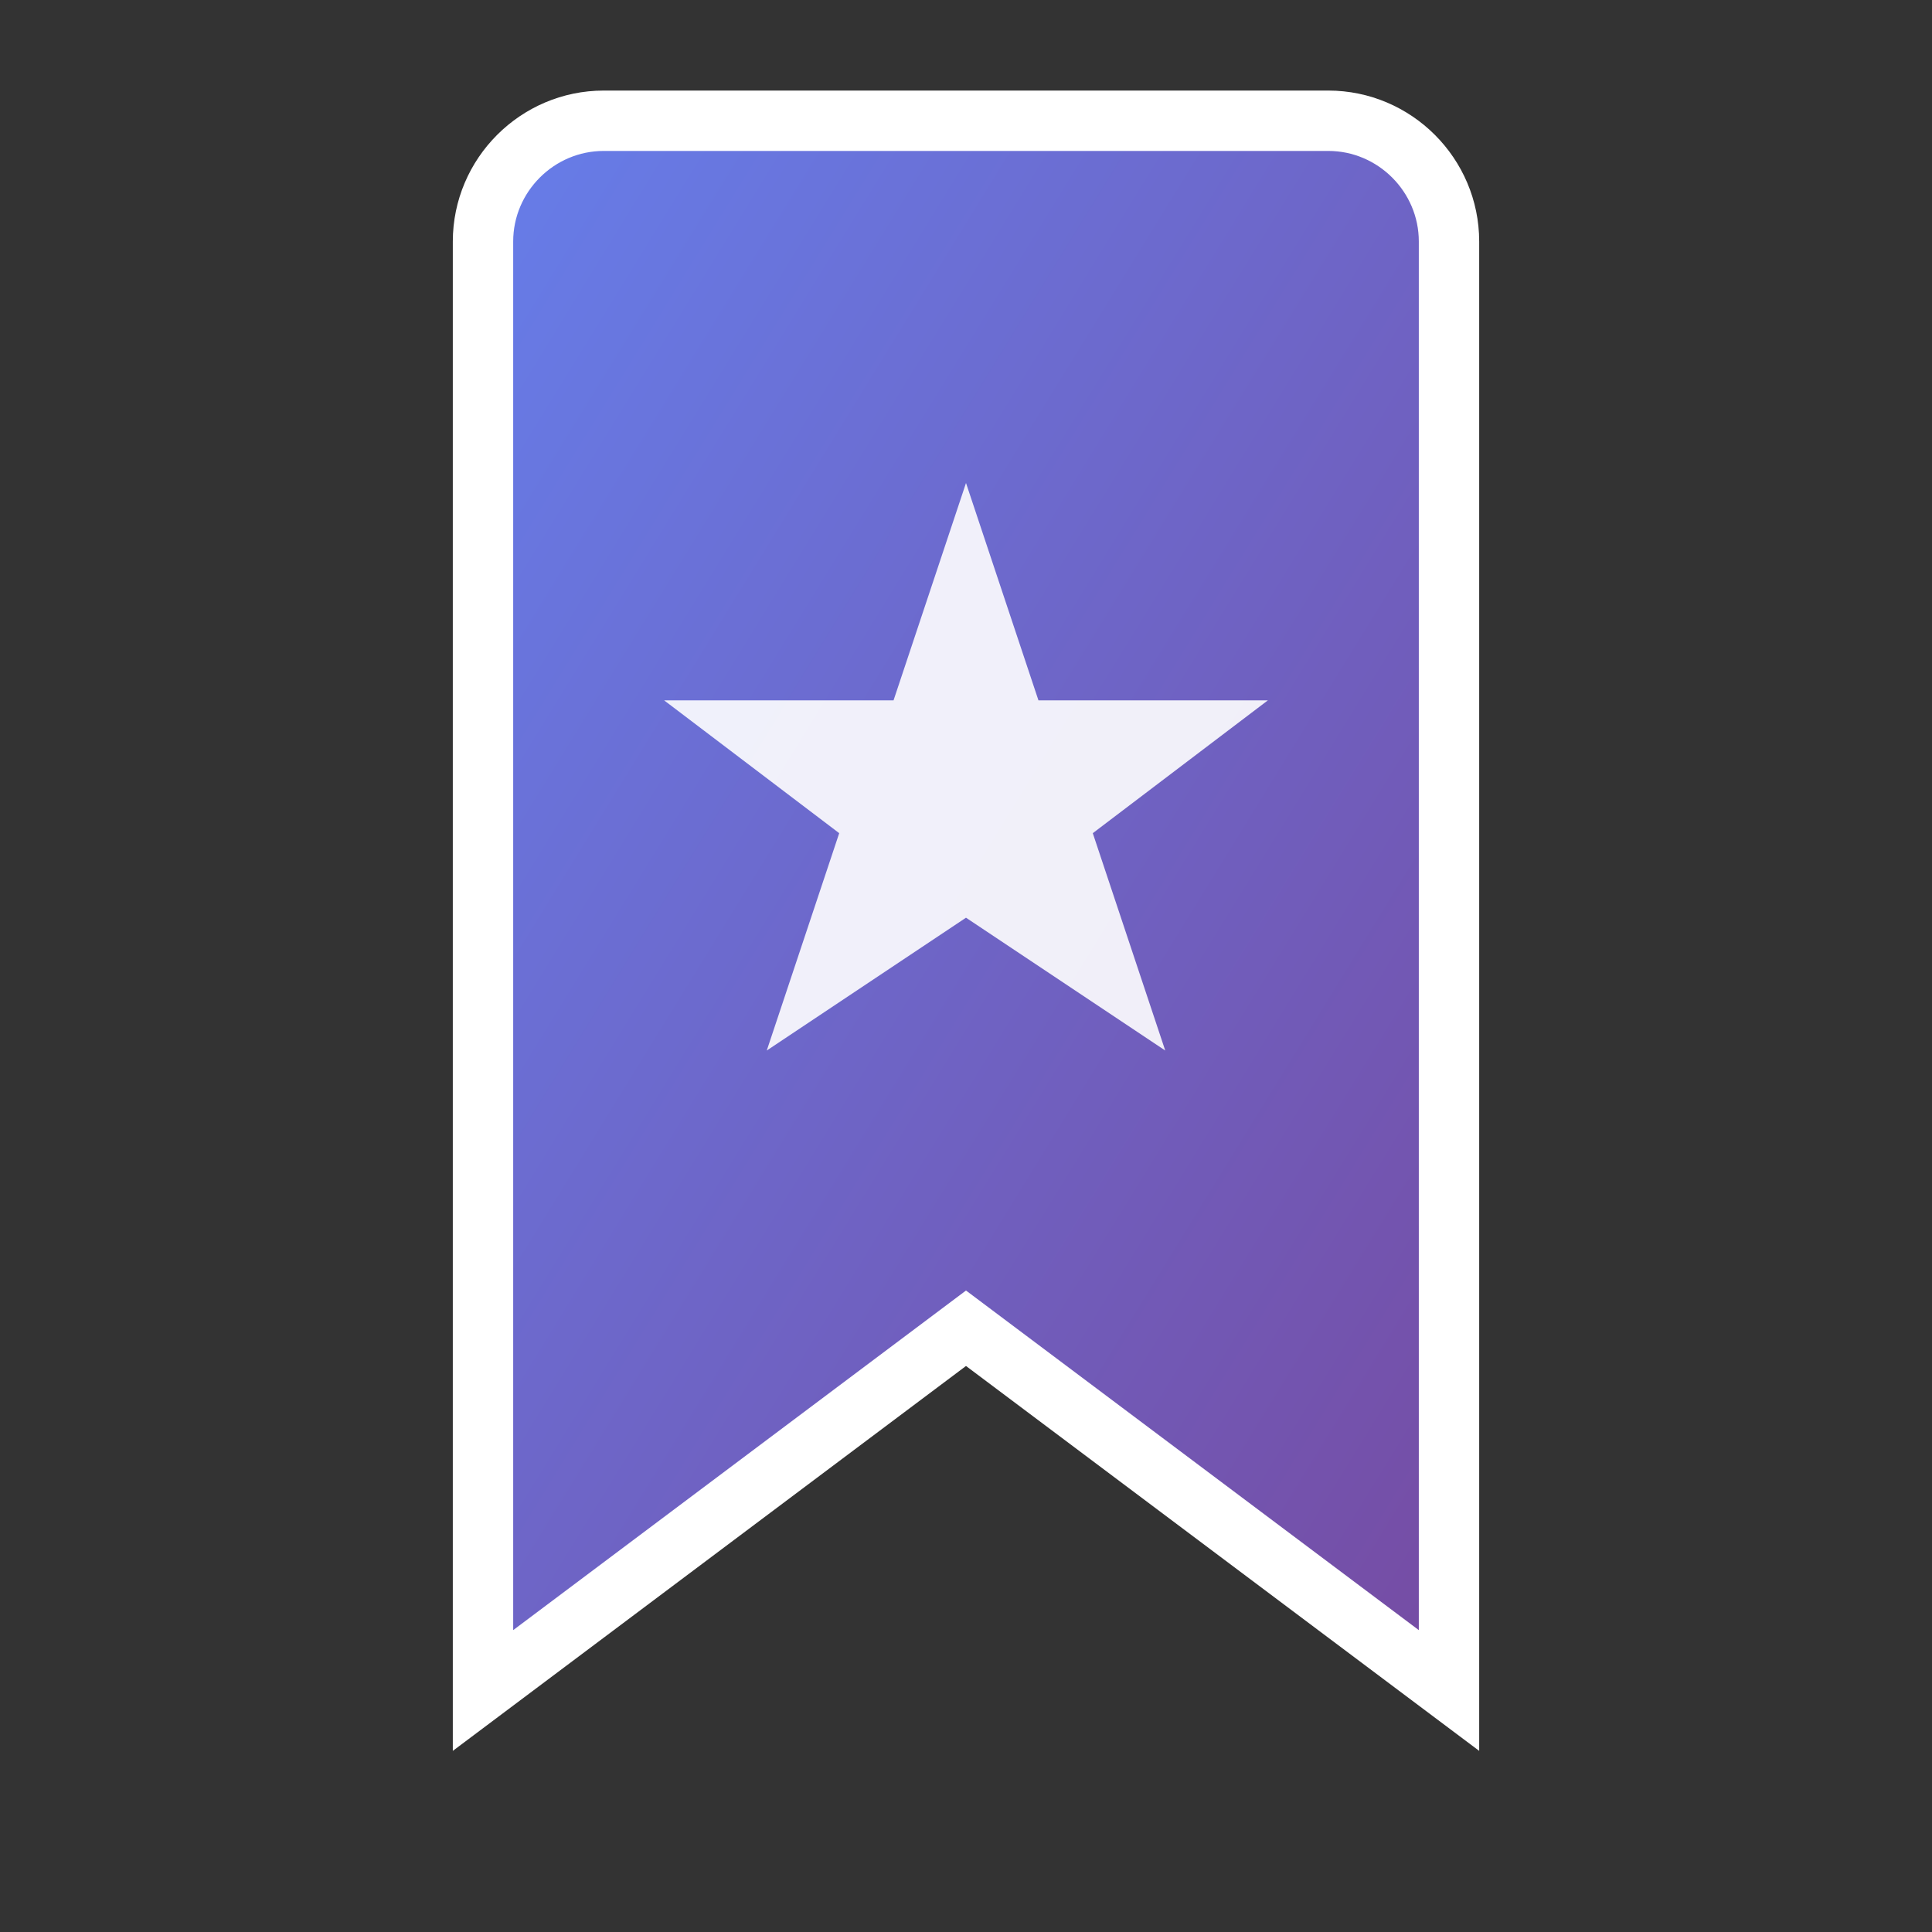 <svg xmlns="http://www.w3.org/2000/svg" viewBox="0 0 32 32" fill="none">
  <rect x="0" y="0" width="32" height="32" fill="#333333" stroke="none"/>
  <defs>
    <linearGradient id="gradient" x1="0%" y1="0%" x2="100%" y2="100%">
      <stop offset="0%" style="stop-color:#667eea;stop-opacity:1" />
      <stop offset="100%" style="stop-color:#764ba2;stop-opacity:1" />
    </linearGradient>
  </defs>

  <!-- Bookmark shape -->
  <path d="M8 4 C8 2.9 8.9 2 10 2 L22 2 C23.1 2 24 2.9 24 4 L24 28 L16 22 L8 28 Z"
        fill="url(#gradient)" stroke="white" stroke-width="1"/>

  <!-- Star accent -->
  <path d="M16 8 L17.2 11.6 L21 11.6 L18.1 13.8 L19.3 17.4 L16 15.2 L12.7 17.4 L13.9 13.8 L11 11.6 L14.8 11.6 Z"
        fill="white" opacity="0.9"/>
</svg>
